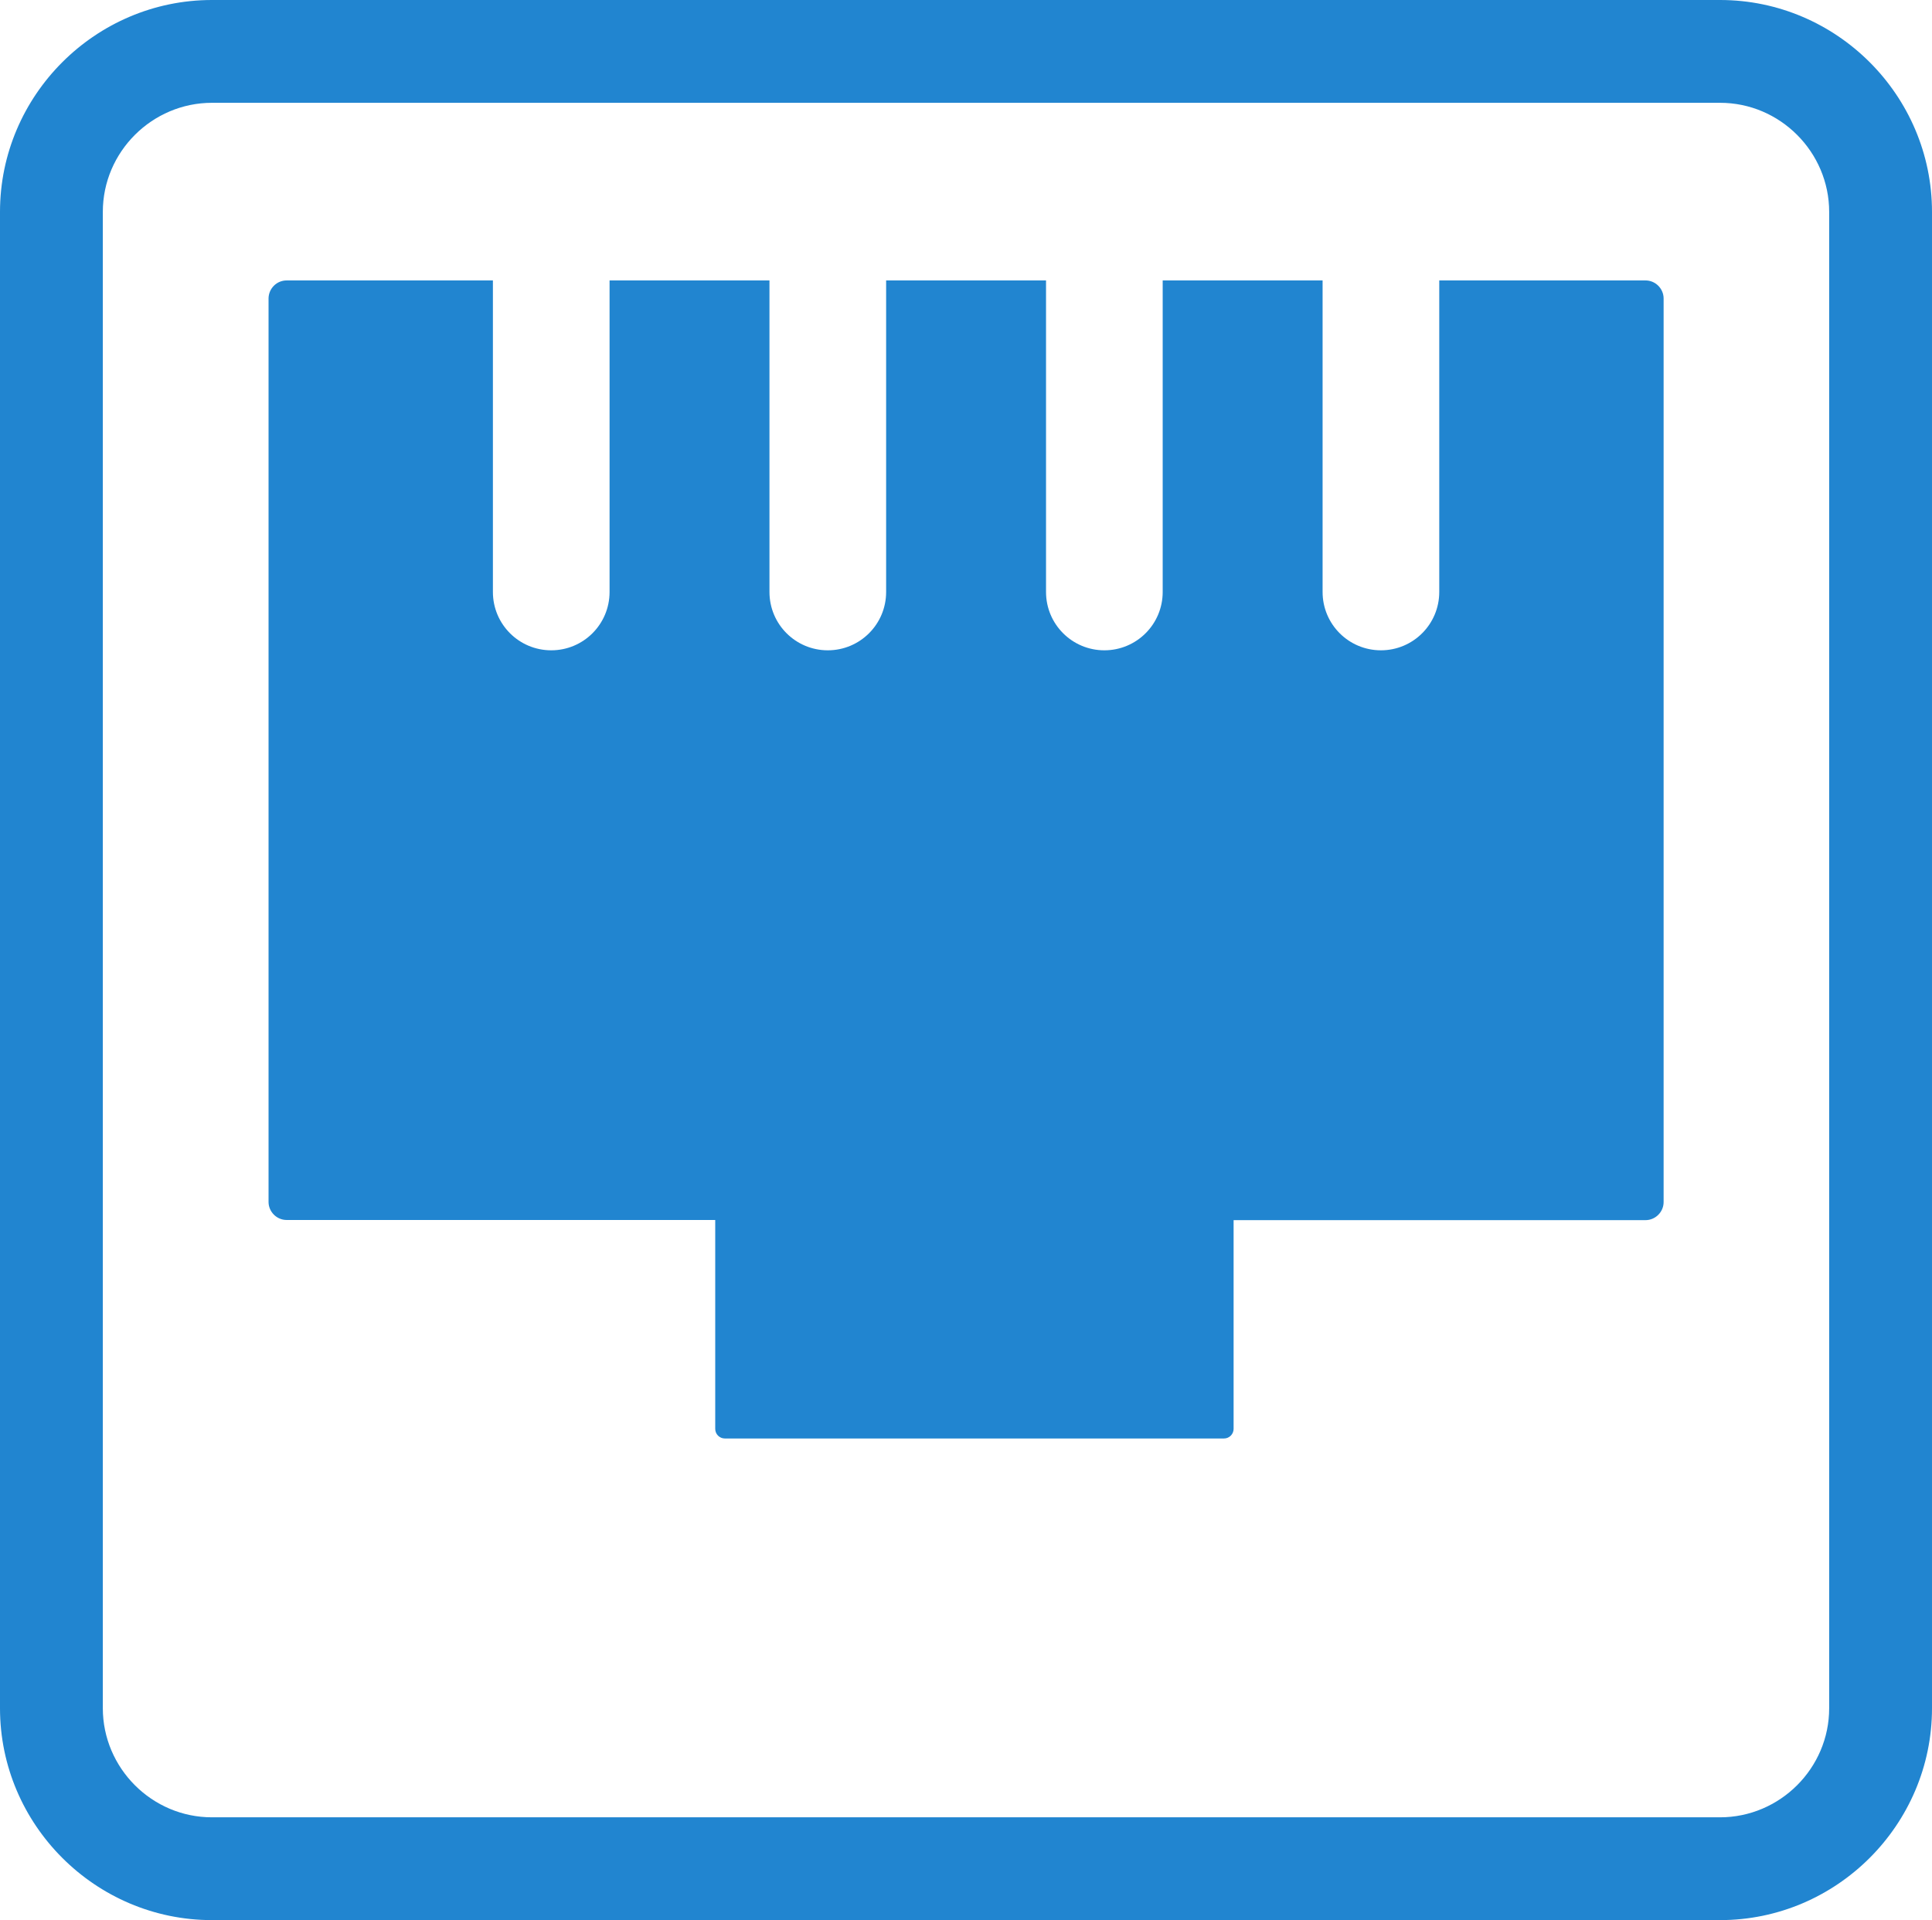 <?xml version="1.0" encoding="UTF-8"?>
<svg enable-background="new 0 0 122.88 122.15" version="1.1" viewBox="0 0 122.88 122.15" xml:space="preserve" xmlns="http://www.w3.org/2000/svg"><style type="text/css">.st0{fill-rule:evenodd;clip-rule:evenodd;}</style><g fill="#2185d0"><path class="st0" d="m18.23 17.84h13.12v19.82c0 2.05 1.66 3.71 3.71 3.71s3.71-1.66 3.71-3.71v-19.82h10.17v19.82c0 2.05 1.66 3.71 3.71 3.71s3.71-1.66 3.71-3.71v-19.82h10.17v19.82c0 2.05 1.66 3.71 3.71 3.71s3.71-1.66 3.71-3.71v-19.82h10.17v19.82c0 2.05 1.66 3.71 3.71 3.71s3.71-1.66 3.71-3.71v-19.82h13.12c0.63 0 1.15 0.52 1.15 1.15v57.48c0 0.63-0.52 1.15-1.15 1.15h-26.2v13.28c0 0.33-0.27 0.61-0.61 0.61h-31.75c-0.33 0-0.61-0.27-0.61-0.61v-13.29h-27.26c-0.63 0-1.15-0.52-1.15-1.15v-57.48c0.01-0.63 0.52-1.14 1.15-1.14zm-4.75-17.84h95.92c3.71 0 7.08 1.52 9.52 3.96s3.96 5.81 3.96 9.52v95.19c0 3.71-1.52 7.08-3.96 9.52s-5.81 3.96-9.52 3.96h-95.92c-3.71 0-7.08-1.52-9.52-3.96s-3.96-5.81-3.96-9.52v-95.19c0-3.71 1.52-7.08 3.96-9.52s5.81-3.96 9.52-3.96zm95.92 6.54h-95.92c-1.9 0-3.64 0.78-4.9 2.04s-2.04 2.99-2.04 4.9v95.19c0 1.9 0.78 3.64 2.04 4.9s2.99 2.04 4.9 2.04h95.92c1.9 0 3.64-0.78 4.9-2.04s2.04-2.99 2.04-4.9v-95.19c0-1.9-0.78-3.64-2.04-4.9s-2.99-2.04-4.9-2.04z" fill="#2185d0"/></g></svg>
